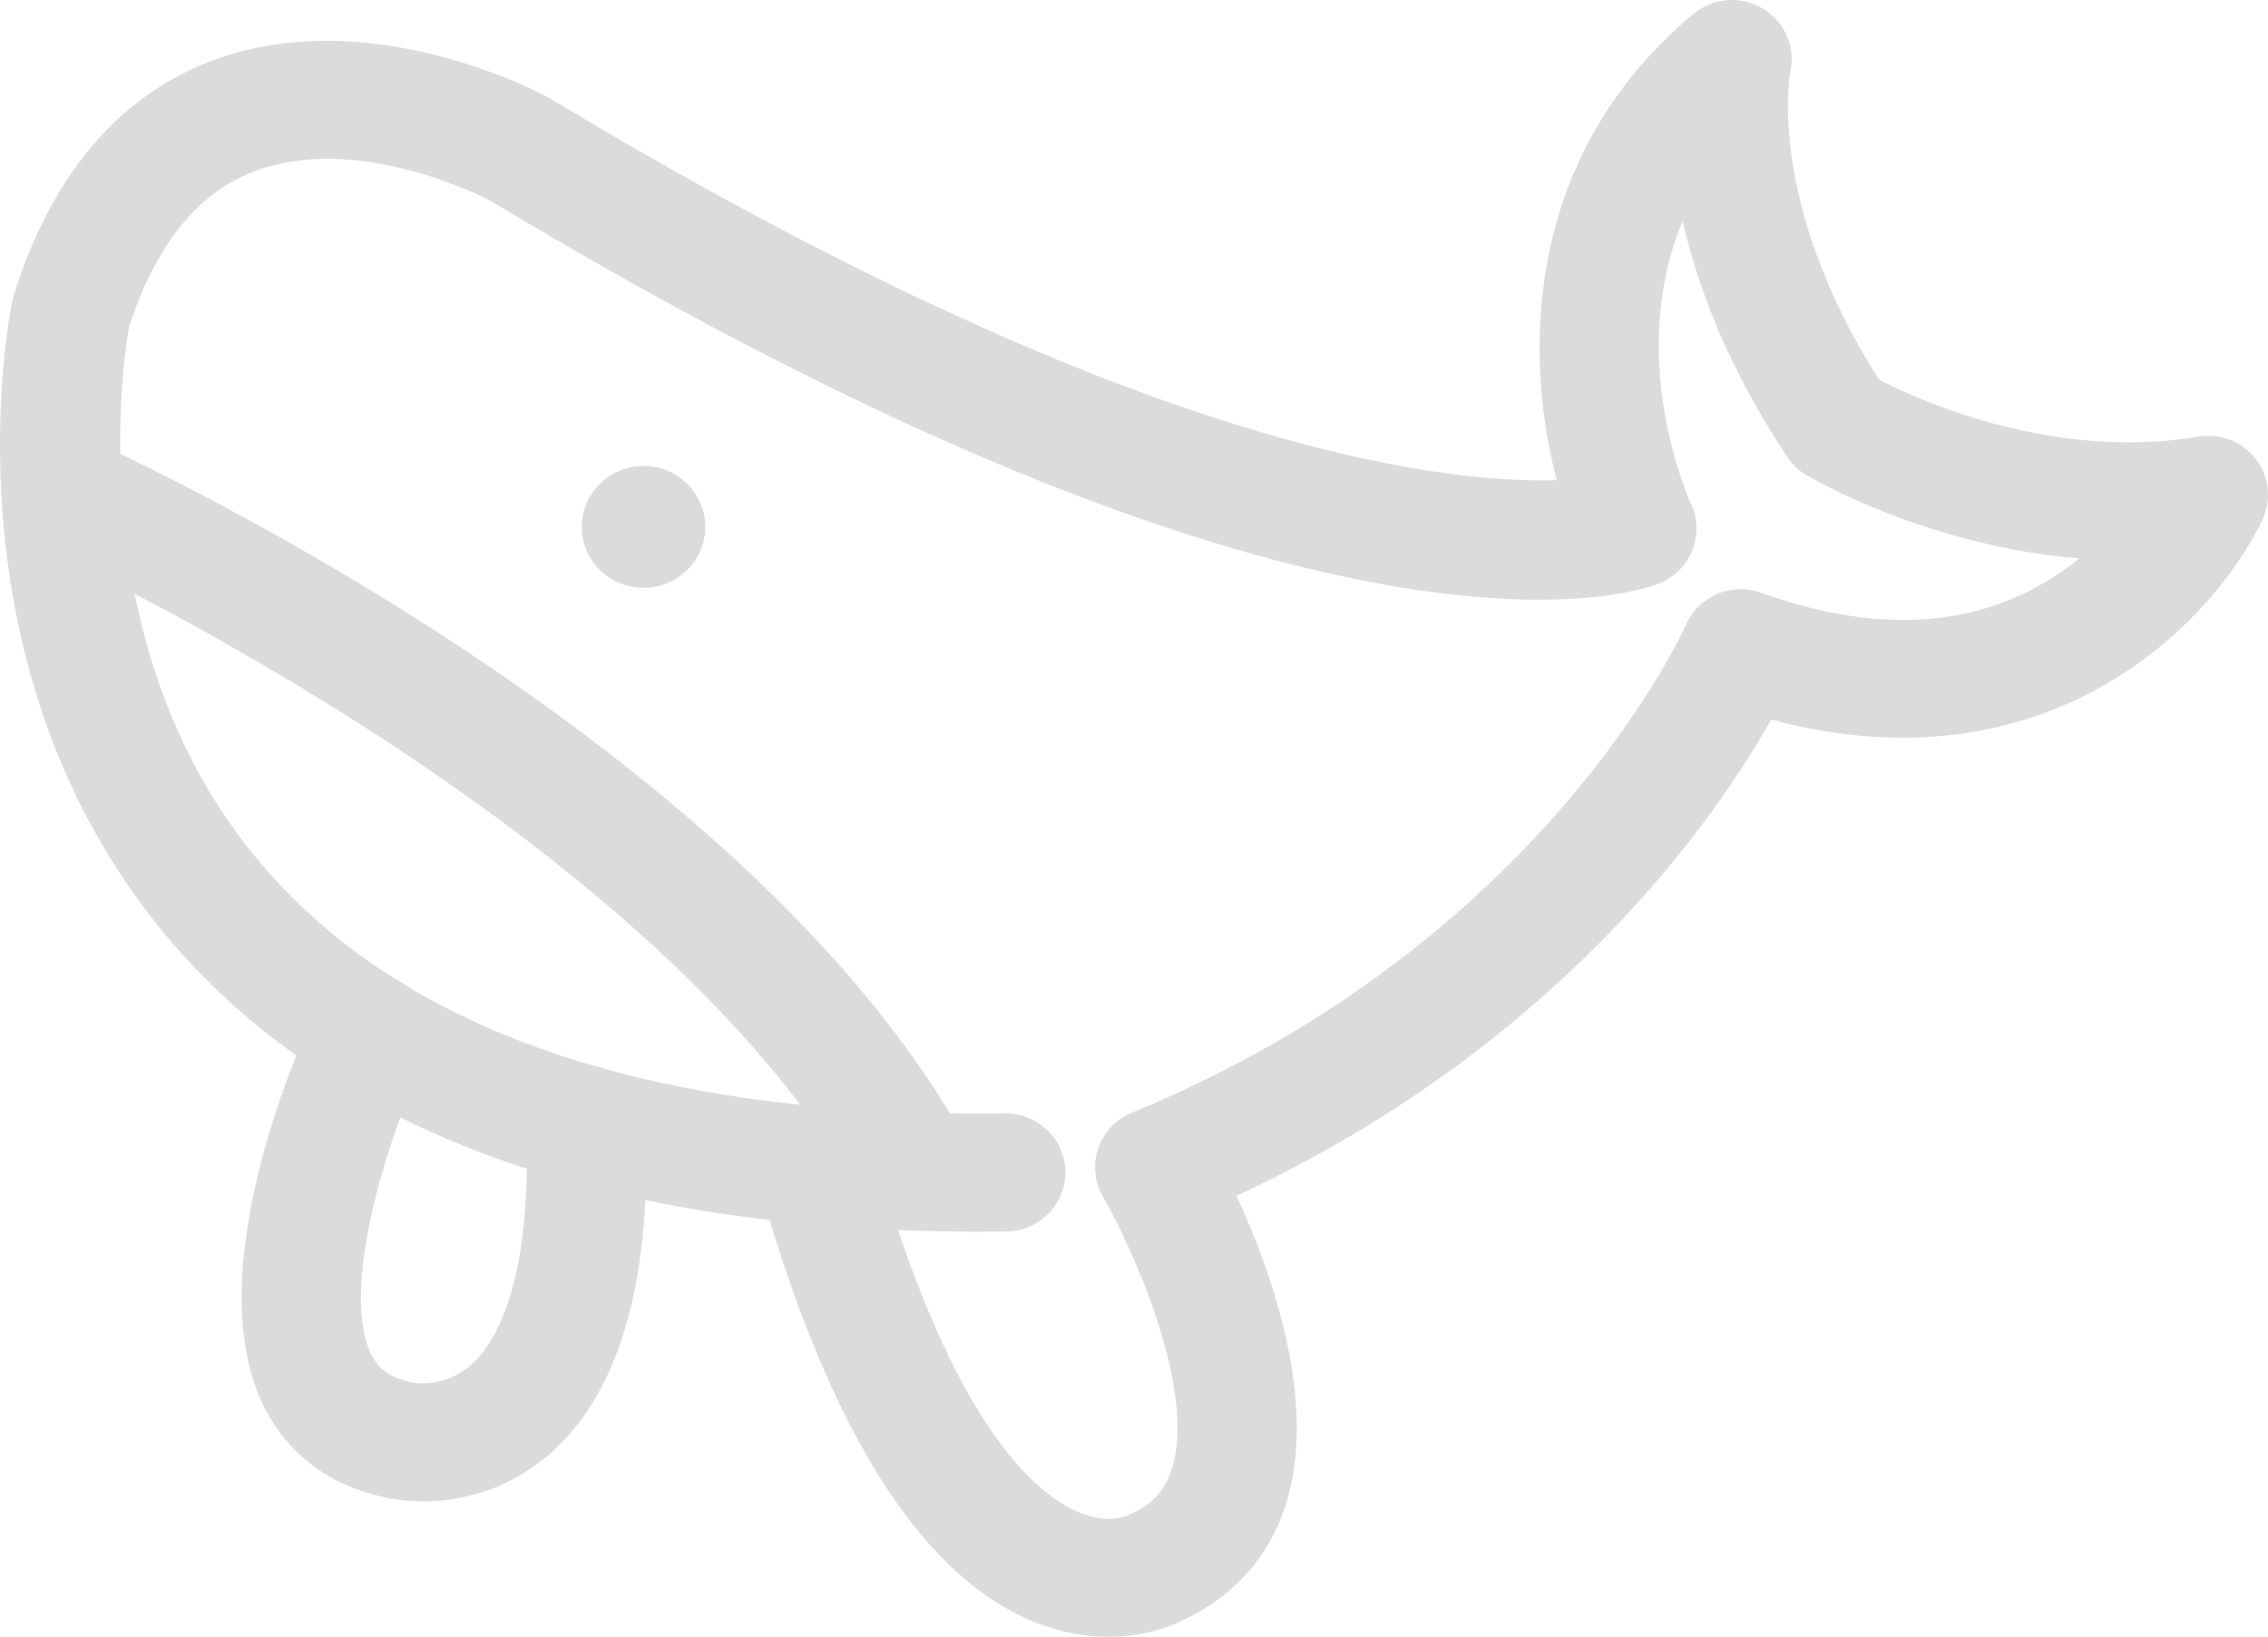 <svg xmlns="http://www.w3.org/2000/svg" width="79" height="57" viewBox="0 0 79 57" fill="none">
<path d="M38.603 56.998C37.857 56.998 36.991 56.868 36.046 56.489C32.273 54.977 29.17 50.269 26.808 42.487C17.451 41.399 10.407 38.091 5.805 32.603C-2.085 23.19 0.32 10.996 0.427 10.482C0.44 10.416 0.458 10.35 0.478 10.284C1.771 6.167 4.044 3.439 7.236 2.174C12.778 -0.019 18.866 3.265 19.121 3.406C19.145 3.419 19.17 3.432 19.194 3.448C39.246 15.531 50.04 16.849 54.222 16.722C53.059 12.27 53.11 5.398 58.982 0.488C59.661 -0.081 60.63 -0.16 61.393 0.292C62.157 0.741 62.548 1.62 62.364 2.48C62.331 2.652 61.541 7.086 65.457 13.228C66.803 13.923 71.483 16.058 76.573 15.207C77.339 15.078 78.114 15.384 78.58 15.994C79.047 16.605 79.132 17.425 78.799 18.117C77.033 21.782 71.279 27.624 61.693 25.057C59.755 28.501 54.325 36.4 43.07 41.645C44.282 44.266 45.937 48.841 44.776 52.429C44.193 54.225 42.965 55.603 41.217 56.414C40.867 56.592 39.92 57 38.603 57V56.998ZM31.282 42.831C33.664 49.939 36.136 52.021 37.482 52.625C38.444 53.057 39.1 52.848 39.27 52.779C39.335 52.736 39.324 52.751 39.422 52.707C40.148 52.376 40.576 51.905 40.811 51.179C41.726 48.356 39.331 43.239 38.419 41.667C38.123 41.156 38.062 40.541 38.257 39.984C38.449 39.426 38.875 38.977 39.426 38.749C53.785 32.852 58.669 21.881 58.719 21.771C59.154 20.766 60.31 20.268 61.349 20.642C65.443 22.117 68.964 21.87 71.813 19.908C72.029 19.759 72.235 19.604 72.429 19.448C67.107 19.007 63.126 16.664 62.911 16.537C62.646 16.378 62.42 16.162 62.251 15.906C60.199 12.819 59.138 10 58.611 7.697C56.627 12.42 58.788 17.299 58.908 17.564C59.143 18.079 59.154 18.672 58.935 19.197C58.716 19.721 58.29 20.133 57.754 20.334C56.586 20.772 45.526 24.12 17.076 6.987C16.703 6.793 12.316 4.585 8.772 6C6.834 6.773 5.397 8.587 4.492 11.393C4.309 12.428 2.729 22.52 9.043 30.018C13.128 34.871 19.665 37.725 28.522 38.538C28.583 38.54 28.645 38.547 28.705 38.553C30.688 38.73 32.787 38.802 34.999 38.774C35.008 38.774 35.017 38.774 35.028 38.774C36.165 38.774 37.093 39.675 37.109 40.801C37.125 41.936 36.205 42.869 35.055 42.884C33.764 42.902 32.51 42.884 31.288 42.836L31.282 42.831Z" fill="#DBDBDB"/>
<path d="M14.731 52.279C14.075 52.279 13.593 52.187 13.403 52.143C11.483 51.733 10.032 50.646 9.203 48.998C6.812 44.239 10.594 36.032 11.034 35.111C11.523 34.084 12.764 33.643 13.805 34.128C14.845 34.613 15.29 35.836 14.801 36.863C13.376 39.858 11.858 45.035 12.934 47.173C13.122 47.543 13.428 47.946 14.298 48.129C14.327 48.136 14.358 48.142 14.388 48.149C14.388 48.149 15.424 48.35 16.341 47.589C17.172 46.9 18.536 44.898 18.333 39.241C18.292 38.106 19.19 37.154 20.34 37.114C21.489 37.079 22.454 37.961 22.494 39.096C22.7 44.83 21.492 48.779 18.9 50.834C17.402 52.021 15.828 52.282 14.734 52.282L14.731 52.279Z" fill="#DBDBDB"/>
<path d="M31.491 42.199C30.775 42.199 30.076 41.833 29.69 41.176C22.215 28.473 1.48 19.084 1.271 18.989C0.223 18.52 -0.241 17.303 0.235 16.27C0.708 15.236 1.943 14.778 2.99 15.245C3.889 15.648 25.142 25.262 33.291 39.111C33.869 40.092 33.53 41.35 32.536 41.921C32.208 42.111 31.846 42.199 31.494 42.199H31.491Z" fill="#DBDBDB"/>
<path d="M22.416 20.47C23.603 20.47 24.566 19.52 24.566 18.348C24.566 17.176 23.603 16.226 22.416 16.226C21.229 16.226 20.266 17.176 20.266 18.348C20.266 19.52 21.229 20.47 22.416 20.47Z" fill="#DBDBDB"/>
</svg>